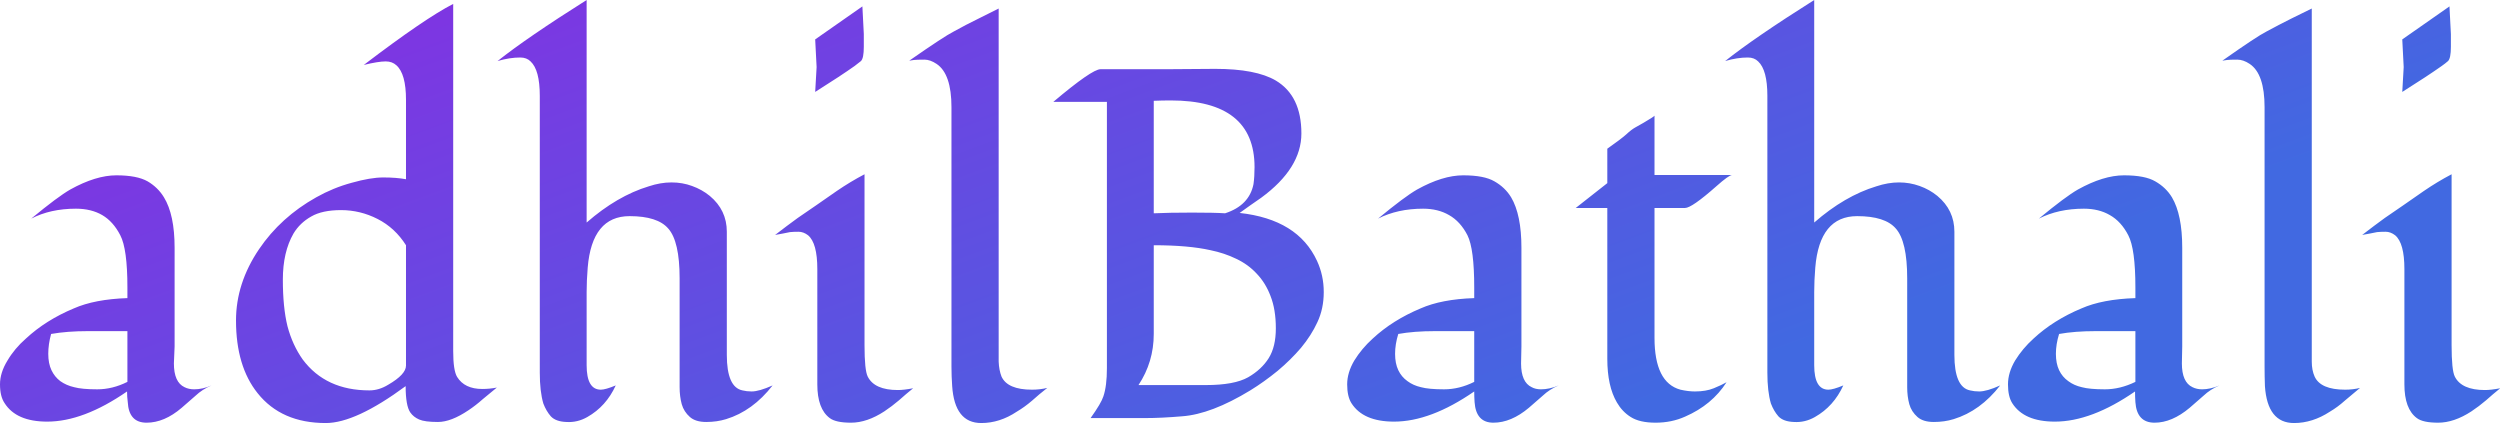 <svg data-v-423bf9ae="" xmlns="http://www.w3.org/2000/svg" viewBox="0 0 354.614 60" class="font"><!----><!----><defs data-v-423bf9ae=""><linearGradient data-v-423bf9ae="" gradientTransform="rotate(25)" id="f891b054-3ce1-4967-8321-d65fff37677e" x1="0%" y1="0%" x2="100%" y2="0%"><stop data-v-423bf9ae="" offset="0%" style="stop-color: rgb(138, 43, 226); stop-opacity: 1;"></stop><stop data-v-423bf9ae="" offset="100%" style="stop-color: rgb(65, 105, 225); stop-opacity: 1;"></stop></linearGradient></defs><g data-v-423bf9ae="" id="98880bc3-e432-4218-af72-3d947e2bf2bf" fill="url(#f891b054-3ce1-4967-8321-d65fff37677e)" transform="matrix(5.034,0,0,5.034,-1.158,-11.577)"><path d="M5.15 9.28L5.15 12.06L5.13 12.54Q5.13 13.07 5.43 13.21L5.43 13.21Q5.55 13.27 5.70 13.27L5.70 13.27Q5.94 13.27 6.19 13.16L6.19 13.16Q5.93 13.27 5.74 13.45Q5.55 13.62 5.35 13.79L5.35 13.79Q4.86 14.21 4.36 14.21L4.36 14.21Q3.86 14.21 3.83 13.63L3.83 13.63Q3.81 13.48 3.81 13.33L3.81 13.33Q2.58 14.18 1.56 14.18L1.56 14.18Q0.69 14.18 0.36 13.66L0.36 13.66Q0.23 13.47 0.23 13.13Q0.23 12.80 0.44 12.46Q0.64 12.12 0.96 11.84L0.96 11.84Q1.52 11.32 2.31 10.99L2.31 10.99Q2.90 10.73 3.82 10.70L3.82 10.70L3.82 10.40Q3.82 9.31 3.62 8.93Q3.42 8.54 3.11 8.36Q2.80 8.18 2.37 8.18L2.37 8.18Q1.65 8.18 1.11 8.46L1.11 8.46Q1.86 7.84 2.21 7.64L2.21 7.64Q2.93 7.24 3.51 7.24Q4.09 7.24 4.39 7.41Q4.68 7.58 4.85 7.86L4.85 7.86Q5.15 8.35 5.15 9.28L5.15 9.28ZM1.93 13.04Q2.10 13.16 2.32 13.21Q2.54 13.27 2.97 13.27Q3.40 13.27 3.82 13.06L3.82 13.06L3.82 11.63L2.71 11.63Q2.12 11.63 1.67 11.71L1.67 11.71Q1.59 12.00 1.59 12.27Q1.59 12.54 1.68 12.73Q1.77 12.92 1.93 13.04ZM9.14 7.86Q9.62 7.59 10.14 7.45Q10.67 7.30 11.03 7.30Q11.40 7.30 11.67 7.35L11.67 7.35L11.67 5.11Q11.67 4.38 11.40 4.14L11.40 4.14Q11.28 4.03 11.10 4.03L11.10 4.03Q10.89 4.03 10.48 4.13L10.48 4.13Q12.20 2.82 13.00 2.41L13.00 2.41L13.00 12.19Q13.00 12.74 13.11 12.92L13.11 12.92Q13.32 13.26 13.82 13.26L13.82 13.26Q14.03 13.26 14.23 13.22L14.23 13.22Q14.03 13.38 13.83 13.55Q13.64 13.72 13.43 13.86L13.43 13.86Q12.94 14.19 12.57 14.19Q12.20 14.19 12.04 14.12Q11.88 14.05 11.79 13.92L11.79 13.92Q11.66 13.73 11.66 13.18L11.66 13.18Q10.25 14.22 9.41 14.22L9.41 14.22Q8.16 14.22 7.49 13.38L7.49 13.38Q6.88 12.62 6.88 11.33L6.88 11.33Q6.88 10.28 7.53 9.32L7.53 9.32Q8.14 8.42 9.14 7.86L9.14 7.86ZM11.67 12.60L11.67 9.21Q11.36 8.72 10.87 8.47Q10.38 8.22 9.84 8.22Q9.31 8.22 9.00 8.40Q8.68 8.58 8.50 8.88L8.50 8.88Q8.20 9.40 8.20 10.18Q8.20 10.96 8.33 11.49Q8.47 12.02 8.76 12.43L8.76 12.43Q9.41 13.30 10.64 13.30L10.64 13.30Q10.91 13.30 11.17 13.14L11.17 13.14Q11.67 12.85 11.67 12.60L11.67 12.60ZM16.76 10.53L16.76 12.59Q16.76 13.28 17.16 13.28L17.16 13.28Q17.29 13.28 17.58 13.16L17.58 13.16Q17.31 13.75 16.78 14.05L16.78 14.05Q16.50 14.21 16.19 14.19Q15.89 14.18 15.75 14.03Q15.62 13.88 15.54 13.67L15.54 13.67Q15.44 13.33 15.44 12.80L15.44 12.80L15.44 5.00Q15.44 4.27 15.18 4.03L15.18 4.03Q15.07 3.92 14.89 3.92L14.89 3.92Q14.59 3.92 14.25 4.02L14.25 4.02Q15.08 3.36 16.76 2.30L16.76 2.30L16.76 8.57Q17.62 7.82 18.51 7.55L18.51 7.55Q18.84 7.44 19.15 7.44Q19.46 7.44 19.73 7.54Q20.01 7.64 20.23 7.82L20.23 7.82Q20.71 8.22 20.71 8.83L20.71 8.83L20.71 12.30Q20.71 13.21 21.15 13.30L21.15 13.30Q21.27 13.33 21.41 13.33L21.41 13.33Q21.62 13.33 22.00 13.16L22.00 13.16Q21.44 13.88 20.69 14.11L20.69 14.11Q20.43 14.19 20.13 14.19Q19.83 14.19 19.67 14.05Q19.50 13.90 19.44 13.69Q19.38 13.47 19.38 13.21L19.38 13.21L19.38 10.14Q19.38 9.10 19.06 8.74L19.06 8.74Q18.76 8.39 17.97 8.39L17.97 8.39Q16.91 8.39 16.79 9.84L16.79 9.84Q16.76 10.21 16.76 10.53L16.76 10.53ZM23.20 3.41L24.53 2.48L24.57 3.26L24.57 3.62Q24.57 3.94 24.49 4.02Q24.40 4.09 24.31 4.16L24.31 4.16Q23.93 4.43 23.20 4.89L23.20 4.89Q23.24 4.21 23.24 4.19Q23.24 4.16 23.20 3.41L23.20 3.41ZM25.96 13.24L25.96 13.24Q25.75 13.41 25.56 13.58Q25.36 13.75 25.15 13.89L25.15 13.89Q24.66 14.21 24.21 14.21L24.21 14.21Q23.78 14.21 23.61 14.08L23.61 14.08Q23.26 13.82 23.26 13.13L23.26 13.13L23.26 9.88Q23.26 9.15 23.00 8.93L23.00 8.93Q22.87 8.83 22.73 8.83Q22.59 8.83 22.49 8.84Q22.39 8.86 22.29 8.88Q22.18 8.90 22.07 8.92L22.07 8.92Q22.42 8.65 22.71 8.44Q23.01 8.23 23.22 8.09Q23.43 7.94 23.81 7.68Q24.19 7.42 24.59 7.21L24.59 7.21L24.59 12.03Q24.59 12.73 24.68 12.91L24.68 12.91Q24.87 13.29 25.53 13.29L25.53 13.29Q25.70 13.29 25.96 13.24ZM29.74 13.23L29.74 13.23Q29.51 13.41 29.31 13.59Q29.10 13.77 28.88 13.90L28.88 13.90Q28.40 14.22 27.88 14.22L27.88 14.22Q27.13 14.22 27.06 13.18L27.06 13.18Q27.04 12.90 27.04 12.63L27.04 12.63L27.04 5.32Q27.04 4.38 26.62 4.10L26.62 4.10Q26.44 3.98 26.28 3.98L26.28 3.98Q26.06 3.98 25.98 3.99Q25.91 4.00 25.85 4.01L25.85 4.01Q26.84 3.32 27.10 3.19L27.10 3.19Q27.44 3.00 27.81 2.82Q28.17 2.64 28.37 2.54L28.37 2.54L28.37 11.97Q28.37 12.25 28.37 12.49Q28.38 12.73 28.45 12.91L28.45 12.91Q28.62 13.28 29.31 13.28L29.31 13.28Q29.53 13.28 29.74 13.23ZM33.12 4.25L33.12 4.25L34.47 4.24Q35.62 4.24 36.18 4.57L36.18 4.57Q36.90 5.00 36.90 6.06L36.90 6.06Q36.90 7.04 35.77 7.87L35.77 7.87Q35.45 8.09 35.16 8.30L35.16 8.30Q36.80 8.48 37.34 9.65L37.34 9.65Q37.53 10.06 37.53 10.53Q37.53 11.00 37.35 11.38Q37.18 11.75 36.89 12.10Q36.60 12.44 36.23 12.75Q35.85 13.06 35.46 13.30L35.46 13.30Q34.36 13.97 33.54 14.03L33.54 14.03Q32.95 14.08 32.50 14.08L32.50 14.08L30.96 14.08Q31.26 13.66 31.32 13.47L31.32 13.47Q31.42 13.18 31.42 12.67L31.42 12.67L31.42 5.17L29.91 5.17Q31.00 4.25 31.24 4.25L31.24 4.25Q32.18 4.25 33.12 4.25ZM32.74 5.14L32.74 8.31Q33.17 8.29 33.82 8.29Q34.46 8.29 34.75 8.31L34.75 8.31Q35.43 8.09 35.55 7.49L35.55 7.49Q35.58 7.28 35.58 7.01L35.58 7.01Q35.58 5.13 33.22 5.13L33.22 5.13Q32.98 5.13 32.74 5.14L32.74 5.14ZM32.74 9.21L32.74 11.71Q32.74 12.50 32.31 13.15L32.31 13.15L34.21 13.15Q35.01 13.15 35.40 12.93Q35.78 12.71 35.98 12.39Q36.18 12.07 36.18 11.55Q36.18 11.02 36.03 10.64Q35.89 10.27 35.64 10.01Q35.40 9.75 35.06 9.59Q34.73 9.43 34.34 9.35L34.34 9.35Q33.72 9.21 32.74 9.21L32.74 9.21ZM43.10 9.28L43.10 12.06L43.09 12.54Q43.09 13.07 43.39 13.21L43.39 13.21Q43.50 13.27 43.65 13.27L43.65 13.27Q43.89 13.27 44.15 13.16L44.15 13.16Q43.89 13.27 43.70 13.45Q43.50 13.62 43.31 13.79L43.31 13.79Q42.81 14.21 42.31 14.21L42.31 14.21Q41.82 14.21 41.78 13.63L41.78 13.63Q41.77 13.48 41.77 13.33L41.77 13.33Q40.54 14.18 39.51 14.18L39.51 14.18Q38.64 14.18 38.31 13.66L38.31 13.66Q38.19 13.47 38.19 13.13Q38.19 12.80 38.39 12.46Q38.60 12.12 38.91 11.84L38.91 11.84Q39.47 11.32 40.26 10.99L40.26 10.99Q40.85 10.73 41.77 10.70L41.77 10.70L41.77 10.40Q41.77 9.31 41.58 8.93Q41.38 8.54 41.06 8.36Q40.75 8.18 40.33 8.18L40.33 8.18Q39.61 8.18 39.06 8.46L39.06 8.46Q39.81 7.84 40.16 7.64L40.16 7.64Q40.88 7.24 41.46 7.24Q42.05 7.24 42.34 7.41Q42.64 7.58 42.81 7.86L42.81 7.86Q43.10 8.35 43.10 9.28L43.10 9.28ZM39.89 13.04Q40.05 13.16 40.27 13.21Q40.49 13.27 40.92 13.27Q41.35 13.27 41.77 13.06L41.77 13.06L41.77 11.63L40.67 11.63Q40.07 11.63 39.63 11.71L39.63 11.71Q39.54 12.00 39.54 12.27Q39.54 12.54 39.63 12.73Q39.72 12.92 39.89 13.04ZM45.52 8.16L44.63 8.16L45.52 7.46L45.52 6.49Q45.89 6.23 46.05 6.09Q46.20 5.95 46.31 5.89Q46.42 5.83 46.54 5.76L46.54 5.76Q46.83 5.59 46.85 5.56L46.85 5.56L46.85 7.23L49.04 7.23Q48.95 7.23 48.59 7.55L48.59 7.55Q47.90 8.16 47.71 8.16L47.71 8.16L46.85 8.16L46.85 11.82Q46.85 13.08 47.58 13.28L47.58 13.28Q47.80 13.33 47.99 13.33L47.99 13.33Q48.30 13.33 48.52 13.24Q48.74 13.15 48.88 13.07L48.88 13.07Q48.47 13.71 47.71 14.04L47.71 14.04Q47.33 14.21 46.88 14.21Q46.43 14.21 46.18 14.05Q45.94 13.90 45.79 13.64L45.79 13.64Q45.52 13.18 45.52 12.41L45.52 12.41L45.52 8.16ZM51.35 10.53L51.35 12.59Q51.35 13.28 51.75 13.28L51.75 13.28Q51.88 13.28 52.17 13.16L52.17 13.16Q51.90 13.75 51.37 14.05L51.37 14.05Q51.09 14.21 50.78 14.19Q50.48 14.18 50.34 14.03Q50.21 13.88 50.13 13.67L50.13 13.67Q50.03 13.33 50.03 12.80L50.03 12.80L50.03 5.00Q50.03 4.27 49.77 4.03L49.77 4.03Q49.66 3.92 49.48 3.92L49.48 3.92Q49.18 3.92 48.84 4.02L48.84 4.02Q49.67 3.36 51.35 2.30L51.35 2.30L51.35 8.57Q52.21 7.82 53.10 7.55L53.10 7.55Q53.43 7.44 53.74 7.44Q54.04 7.44 54.32 7.54Q54.60 7.64 54.82 7.82L54.82 7.82Q55.30 8.22 55.30 8.83L55.30 8.83L55.30 12.30Q55.30 13.21 55.74 13.30L55.74 13.30Q55.86 13.33 56 13.33L56 13.33Q56.21 13.33 56.59 13.16L56.59 13.16Q56.03 13.88 55.28 14.11L55.28 14.11Q55.02 14.19 54.72 14.19Q54.42 14.19 54.26 14.05Q54.09 13.90 54.03 13.69Q53.97 13.47 53.97 13.21L53.97 13.21L53.97 10.14Q53.97 9.10 53.65 8.74L53.65 8.74Q53.35 8.39 52.56 8.39L52.56 8.39Q51.50 8.39 51.38 9.84L51.38 9.84Q51.35 10.21 51.35 10.53L51.35 10.53ZM61.72 9.28L61.72 12.06L61.71 12.54Q61.71 13.07 62.01 13.21L62.01 13.21Q62.13 13.27 62.28 13.27L62.28 13.27Q62.51 13.27 62.77 13.16L62.77 13.16Q62.51 13.27 62.32 13.45Q62.13 13.62 61.93 13.79L61.93 13.79Q61.43 14.21 60.94 14.21L60.94 14.21Q60.44 14.21 60.40 13.63L60.40 13.63Q60.39 13.48 60.39 13.33L60.39 13.33Q59.16 14.18 58.13 14.18L58.13 14.18Q57.26 14.18 56.93 13.66L56.93 13.66Q56.81 13.47 56.81 13.13Q56.81 12.80 57.01 12.46Q57.22 12.12 57.53 11.84L57.53 11.84Q58.09 11.32 58.88 10.99L58.88 10.99Q59.47 10.73 60.40 10.70L60.40 10.70L60.40 10.40Q60.40 9.31 60.20 8.93Q60.00 8.54 59.68 8.36Q59.37 8.18 58.95 8.18L58.95 8.18Q58.23 8.18 57.68 8.46L57.68 8.46Q58.43 7.84 58.78 7.64L58.78 7.64Q59.50 7.24 60.08 7.24Q60.67 7.24 60.96 7.41Q61.26 7.58 61.43 7.86L61.43 7.86Q61.72 8.35 61.72 9.28L61.72 9.28ZM58.51 13.04Q58.67 13.16 58.89 13.21Q59.11 13.27 59.54 13.27Q59.97 13.27 60.40 13.06L60.40 13.06L60.40 11.63L59.29 11.63Q58.69 11.63 58.25 11.71L58.25 11.71Q58.16 12.00 58.16 12.27Q58.16 12.54 58.25 12.73Q58.34 12.92 58.51 13.04ZM66.73 13.23L66.73 13.23Q66.51 13.41 66.30 13.59Q66.10 13.77 65.88 13.90L65.88 13.90Q65.39 14.22 64.87 14.22L64.87 14.22Q64.12 14.22 64.05 13.18L64.05 13.18Q64.04 12.90 64.04 12.63L64.04 12.63L64.04 5.32Q64.04 4.38 63.62 4.10L63.62 4.10Q63.44 3.98 63.27 3.98L63.27 3.98Q63.05 3.98 62.98 3.99Q62.90 4.00 62.85 4.01L62.85 4.01Q63.83 3.32 64.09 3.19L64.09 3.19Q64.44 3.00 64.80 2.82Q65.17 2.64 65.37 2.54L65.37 2.54L65.37 11.97Q65.37 12.25 65.37 12.49Q65.37 12.73 65.45 12.91L65.45 12.91Q65.62 13.28 66.31 13.28L66.31 13.28Q66.53 13.28 66.73 13.23ZM67.92 3.41L69.25 2.48L69.29 3.26L69.29 3.62Q69.29 3.94 69.21 4.02Q69.13 4.09 69.03 4.16L69.03 4.16Q68.65 4.43 67.92 4.89L67.92 4.89Q67.96 4.21 67.96 4.19Q67.96 4.16 67.92 3.41L67.92 3.41ZM70.68 13.24L70.68 13.24Q70.47 13.41 70.28 13.58Q70.08 13.75 69.87 13.89L69.87 13.89Q69.38 14.21 68.93 14.21L68.93 14.21Q68.50 14.21 68.33 14.08L68.33 14.08Q67.98 13.82 67.98 13.13L67.98 13.13L67.98 9.88Q67.98 9.15 67.72 8.93L67.72 8.93Q67.59 8.83 67.45 8.83Q67.31 8.83 67.21 8.84Q67.11 8.86 67.01 8.88Q66.90 8.90 66.79 8.92L66.79 8.92Q67.14 8.65 67.43 8.44Q67.73 8.23 67.94 8.09Q68.15 7.94 68.53 7.68Q68.91 7.42 69.31 7.21L69.31 7.21L69.31 12.03Q69.31 12.73 69.40 12.91L69.40 12.91Q69.59 13.29 70.25 13.29L70.25 13.29Q70.42 13.29 70.68 13.24Z"></path></g><!----><!----></svg>
